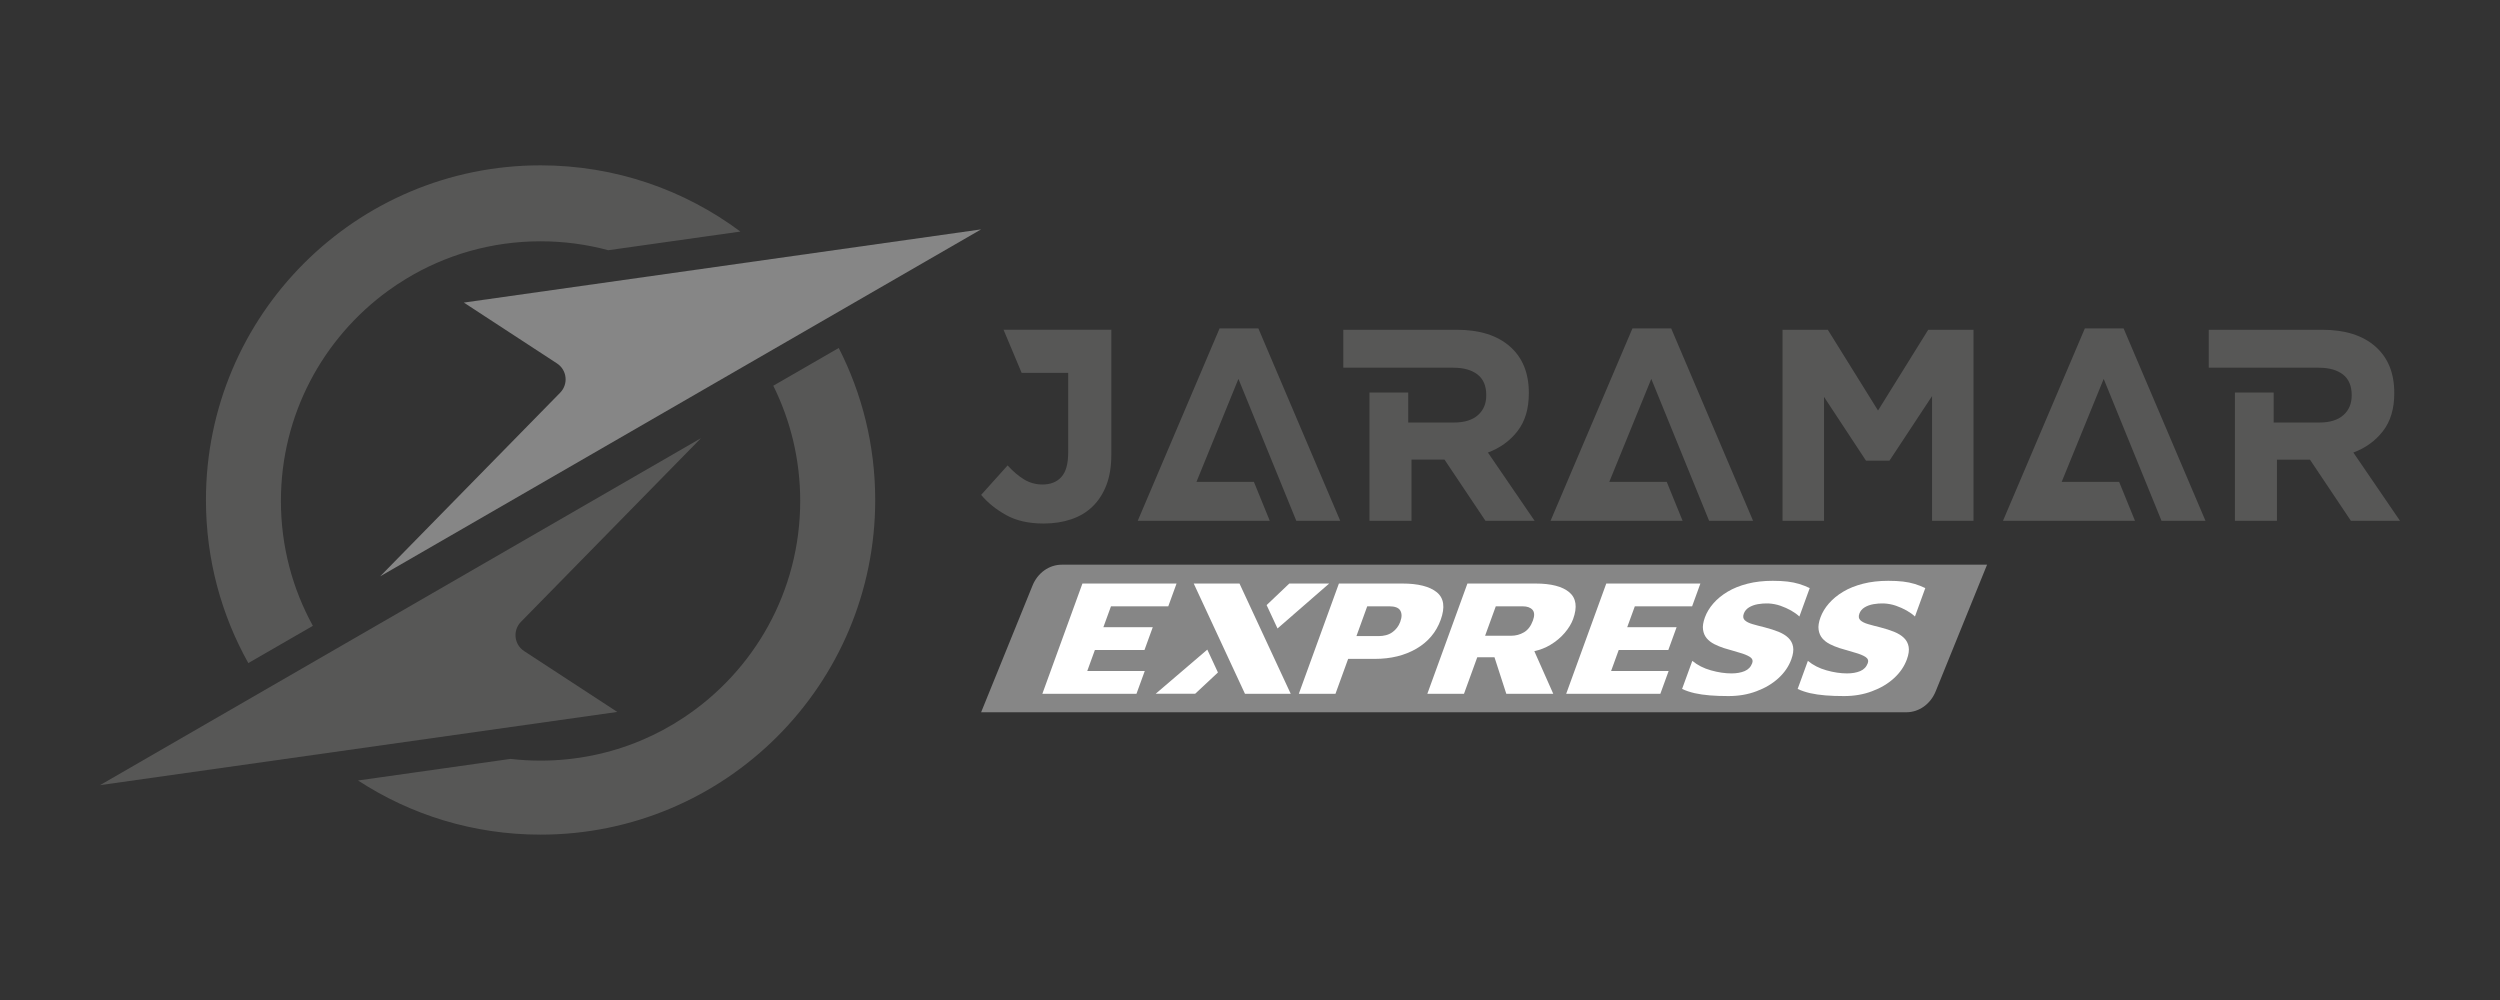 <?xml version="1.0" encoding="utf-8"?>
<!-- Generator: Adobe Illustrator 26.0.1, SVG Export Plug-In . SVG Version: 6.00 Build 0)  -->
<svg version="1.1" id="Capa_1" xmlns="http://www.w3.org/2000/svg" xmlns:xlink="http://www.w3.org/1999/xlink" x="0px" y="0px"
	 viewBox="0 0 708.66 283.46" style="enable-background:new 0 0 708.66 283.46;" xml:space="preserve">
<rect x="0" y="0" width="708.66" height="283.46" fill="#333333" stroke="none"/>
<style type="text/css">
	.st0{fill:#FF5100;}
	.st1{fill:#FFFFFF;}
	.st2{fill:#001B71;}
	.st3{fill:#636569;}
	.st4{fill:#868686;}
	.st5{fill:#575756;}
</style>
<g>
	<g>
		<path class="st4" d="M540.39,201.9H278.11l14.57-35.91c1.46-3.6,4.71-5.92,8.3-5.92h262.28l-14.57,35.91
			C547.23,199.58,543.98,201.9,540.39,201.9z"/>
		<g>
			<path class="st1" d="M295.47,196.66l11.36-31.25h26.68l-2.35,6.47h-16.24l-2.15,5.9h14l-2.35,6.47h-14.06l-2.16,5.95h16.3
				l-2.35,6.46H295.47z"/>
			<polygon class="st1" points="345.24,190.62 338.79,196.65 327.6,196.65 342.23,184.14 			"/>
			<polygon class="st1" points="365.87,196.66 352.9,196.66 338.38,165.41 351.35,165.41 			"/>
			<polygon class="st1" points="376.77,165.41 362.13,178.15 359.04,171.52 365.47,165.41 			"/>
			<path class="st1" d="M382.15,186.77l-3.59,9.89h-10.39l11.36-31.25h17.96c4.51,0,7.78,0.83,9.8,2.48
				c2.02,1.66,2.38,4.26,1.09,7.82c-1.28,3.53-3.58,6.25-6.9,8.18c-3.32,1.92-7.23,2.88-11.75,2.88H382.15z M384.5,180.31h6.31
				c0.73,0,1.42-0.09,2.07-0.26c0.65-0.17,1.24-0.44,1.75-0.8c0.51-0.36,0.97-0.79,1.36-1.29c0.39-0.5,0.7-1.06,0.93-1.69
				c0.26-0.72,0.38-1.34,0.37-1.87c-0.02-0.53-0.15-0.99-0.39-1.38c-0.24-0.39-0.62-0.68-1.15-0.87c-0.52-0.19-1.15-0.28-1.88-0.28
				h-6.31L384.5,180.31z"/>
			<path class="st1" d="M444.84,167.89c-1.96-1.66-5.16-2.48-9.6-2.48h-19.28l-11.36,31.25h10.39l3.76-10.35h4.88l3.35,10.35h13.31
				l-5.36-12.07c1.65-0.38,3.16-0.96,4.51-1.77c1.64-0.98,3.01-2.13,4.12-3.44c1.11-1.31,1.89-2.61,2.36-3.89
				C447.16,172.08,446.8,169.55,444.84,167.89z M432,179.23c-1.12,0.66-2.33,0.98-3.63,0.98h-7.4l3.03-8.34h7.63
				c1.26,0,2.18,0.33,2.77,0.98c0.58,0.66,0.63,1.67,0.13,3.04C433.96,177.47,433.11,178.57,432,179.23z"/>
			<path class="st1" d="M443.96,196.66l11.36-31.25h26.68l-2.35,6.47h-16.24l-2.15,5.9h14l-2.35,6.47h-14.06l-2.16,5.95H473
				l-2.35,6.46H443.96z"/>
			<path class="st1" d="M489.96,197.31c-1.91,0-3.67-0.06-5.27-0.19c-1.6-0.13-3.04-0.34-4.33-0.63c-1.29-0.3-2.47-0.69-3.55-1.2
				l2.9-7.96c1.47,1.22,3.23,2.12,5.28,2.69c2.05,0.58,3.99,0.87,5.82,0.87c1.45,0,2.7-0.22,3.74-0.66
				c1.04-0.44,1.75-1.19,2.14-2.25c0.26-0.72,0.04-1.3-0.65-1.76c-0.7-0.45-1.7-0.86-3-1.22c-1.3-0.36-2.76-0.79-4.38-1.29
				c-0.96-0.31-1.86-0.69-2.72-1.12c-0.86-0.44-1.56-0.98-2.13-1.64c-0.56-0.66-0.92-1.47-1.06-2.44c-0.15-0.97,0.03-2.14,0.53-3.51
				c0.5-1.37,1.29-2.69,2.38-3.94c1.09-1.25,2.43-2.36,4.05-3.33c1.61-0.97,3.5-1.72,5.65-2.27c2.15-0.55,4.52-0.82,7.13-0.82
				c1.57,0,2.96,0.07,4.17,0.21c1.21,0.14,2.32,0.37,3.34,0.68c1.01,0.31,2.01,0.7,2.99,1.17l-2.93,8.06
				c-0.62-0.59-1.41-1.16-2.34-1.69c-0.94-0.53-1.95-0.98-3.03-1.36c-1.09-0.38-2.23-0.59-3.43-0.66c-1.02-0.03-2.01,0.04-2.97,0.21
				c-0.96,0.17-1.8,0.48-2.51,0.91c-0.71,0.44-1.21,1.03-1.48,1.78c-0.28,0.78-0.19,1.4,0.27,1.85c0.47,0.45,1.21,0.83,2.23,1.12
				c1.02,0.3,2.16,0.6,3.43,0.91c1.47,0.38,2.78,0.8,3.93,1.26c1.15,0.47,2.08,1.05,2.78,1.73c0.71,0.69,1.15,1.52,1.33,2.51
				c0.18,0.98,0.01,2.18-0.5,3.58c-0.73,2-1.95,3.78-3.66,5.34c-1.71,1.56-3.78,2.79-6.19,3.68
				C495.47,196.87,492.83,197.31,489.96,197.31z"/>
			<path class="st1" d="M522.72,197.31c-1.91,0-3.67-0.06-5.27-0.19c-1.6-0.13-3.04-0.34-4.33-0.63c-1.29-0.3-2.47-0.69-3.55-1.2
				l2.9-7.96c1.47,1.22,3.23,2.12,5.28,2.69c2.05,0.58,3.99,0.87,5.82,0.87c1.45,0,2.7-0.22,3.74-0.66
				c1.04-0.44,1.75-1.19,2.14-2.25c0.26-0.72,0.04-1.3-0.65-1.76c-0.7-0.45-1.7-0.86-3-1.22c-1.3-0.36-2.76-0.79-4.38-1.29
				c-0.96-0.31-1.86-0.69-2.72-1.12c-0.86-0.44-1.56-0.98-2.13-1.64c-0.56-0.66-0.92-1.47-1.06-2.44c-0.15-0.97,0.03-2.14,0.53-3.51
				c0.5-1.37,1.29-2.69,2.38-3.94c1.09-1.25,2.43-2.36,4.05-3.33c1.61-0.97,3.5-1.72,5.65-2.27c2.15-0.55,4.52-0.82,7.13-0.82
				c1.57,0,2.96,0.07,4.17,0.21c1.21,0.14,2.32,0.37,3.34,0.68c1.01,0.31,2.01,0.7,2.99,1.17l-2.93,8.06
				c-0.62-0.59-1.41-1.16-2.34-1.69c-0.94-0.53-1.95-0.98-3.03-1.36c-1.09-0.38-2.23-0.59-3.43-0.66c-1.02-0.03-2.01,0.04-2.97,0.21
				c-0.96,0.17-1.8,0.48-2.51,0.91c-0.71,0.44-1.21,1.03-1.48,1.78c-0.28,0.78-0.19,1.4,0.27,1.85c0.47,0.45,1.21,0.83,2.23,1.12
				c1.02,0.3,2.16,0.6,3.43,0.91c1.47,0.38,2.78,0.8,3.93,1.26c1.15,0.47,2.08,1.05,2.78,1.73c0.71,0.69,1.15,1.52,1.33,2.51
				c0.18,0.98,0.01,2.18-0.5,3.58c-0.73,2-1.95,3.78-3.66,5.34c-1.71,1.56-3.78,2.79-6.19,3.68
				C528.22,196.87,525.59,197.31,522.72,197.31z"/>
		</g>
	</g>
	<g>
		<polygon class="st5" points="367.45,147.62 379.9,147.62 356.7,93.09 345.71,93.09 322.51,147.62 330.23,147.62 334.65,147.62 
			359.93,147.62 355.44,136.6 339.15,136.6 351.05,107.4 		"/>
		<polygon class="st5" points="484.47,147.62 496.93,147.62 473.72,93.09 462.74,93.09 439.53,147.62 447.26,147.62 451.68,147.62 
			476.95,147.62 472.46,136.6 456.17,136.6 468.08,107.4 		"/>
		<polygon class="st5" points="612.71,147.62 625.17,147.62 601.96,93.09 590.98,93.09 567.78,147.62 575.5,147.62 579.92,147.62 
			605.19,147.62 600.7,136.6 584.41,136.6 596.32,107.4 		"/>
		<polygon class="st5" points="546.58,93.48 532.35,116.37 518.12,93.48 505.28,93.48 505.28,147.62 517.04,147.62 517.04,112.5 
			528.94,130.58 535.6,130.58 547.67,112.27 547.67,147.62 559.42,147.62 559.42,93.48 		"/>
		<path class="st5" d="M667.09,128.28c3.45-1.29,6.25-3.31,8.39-6.07c2.14-2.76,3.21-6.33,3.21-10.71v-0.15
			c0-5.62-1.79-10-5.38-13.15c-3.58-3.14-8.6-4.72-15.04-4.72H626.1v10.75h31.17c2.94,0,5.23,0.65,6.88,1.93
			c1.65,1.29,2.47,3.22,2.47,5.8v0.15c0,2.32-0.79,4.18-2.36,5.57c-1.57,1.39-3.83,2.09-6.77,2.09H644.5v-8.51h-10.98v8.51v27.85
			h11.91v-17.33h9.36l11.6,17.33h13.92L667.09,128.28z"/>
		<path class="st5" d="M421.77,128.28c3.45-1.29,6.25-3.31,8.39-6.07c2.14-2.76,3.21-6.33,3.21-10.71v-0.15
			c0-5.62-1.79-10-5.38-13.15c-3.58-3.14-8.6-4.72-15.04-4.72h-32.17v10.75h31.17c2.94,0,5.23,0.65,6.88,1.93
			c1.65,1.29,2.47,3.22,2.47,5.8v0.15c0,2.32-0.79,4.18-2.36,5.57c-1.57,1.39-3.83,2.09-6.77,2.09h-12.99v-8.51H388.2v8.51v27.85
			h11.91v-17.33h9.36l11.6,17.33H435L421.77,128.28z"/>
		<path class="st5" d="M284.47,93.47l5.13,12.23l13.19-0.01v22.67c0,3.15-0.65,5.43-1.93,6.85c-1.29,1.42-3.07,2.13-5.34,2.13
			c-1.91,0-3.65-0.48-5.22-1.43c-1.57-0.95-3.13-2.28-4.68-3.98l-7.5,8.35c1.86,2.22,4.22,4.13,7.08,5.72
			c2.86,1.6,6.41,2.4,10.64,2.4c2.84,0,5.44-0.4,7.81-1.2c2.37-0.8,4.4-2.01,6.07-3.64c1.67-1.62,2.98-3.65,3.91-6.07
			c0.93-2.42,1.39-5.28,1.39-8.59v-23.21v-0.62v-11.6H284.47z"/>
	</g>
	<path class="st5" d="M248.09,141.74c0,52.38-42.47,94.85-94.86,94.85c-19.08,0-36.85-5.63-51.74-15.35l43.23-6.12
		c2.79,0.33,5.63,0.49,8.5,0.49c10.11,0,19.75-2.04,28.51-5.72c4.24-1.78,8.27-3.95,12.06-6.47c19.91-13.17,33.04-35.76,33.04-61.42
		c0-11.73-2.75-22.82-7.63-32.66l18.55-10.7C244.36,111.57,248.09,126.22,248.09,141.74z"/>
	<path class="st5" d="M209.87,65.64l-37.44,5.29c-6.12-1.65-12.56-2.53-19.2-2.53c-13.96,0-27.02,3.89-38.14,10.65
		c-1.74,1.05-3.43,2.17-5.07,3.37c-18.41,13.38-30.39,35.08-30.39,59.58c0,12.83,3.28,24.9,9.06,35.4l-18.3,10.56
		c-7.65-13.67-12.01-29.44-12.01-46.23c0-52.39,42.46-94.86,94.85-94.86C174.46,46.88,194.07,53.85,209.87,65.64z"/>
	<g>
		<g>
			<path class="st5" d="M198.71,124.2L28.35,222.56l146.63-20.75l-26.41-17.25c-2.85-1.86-3.28-5.86-0.9-8.29L198.71,124.2z"/>
			<path class="st4" d="M107.75,163.38l170.36-98.36L131.48,85.77l26.41,17.25c2.85,1.86,3.28,5.86,0.9,8.29L107.75,163.38z"/>
		</g>
	</g>
</g>
</svg>
